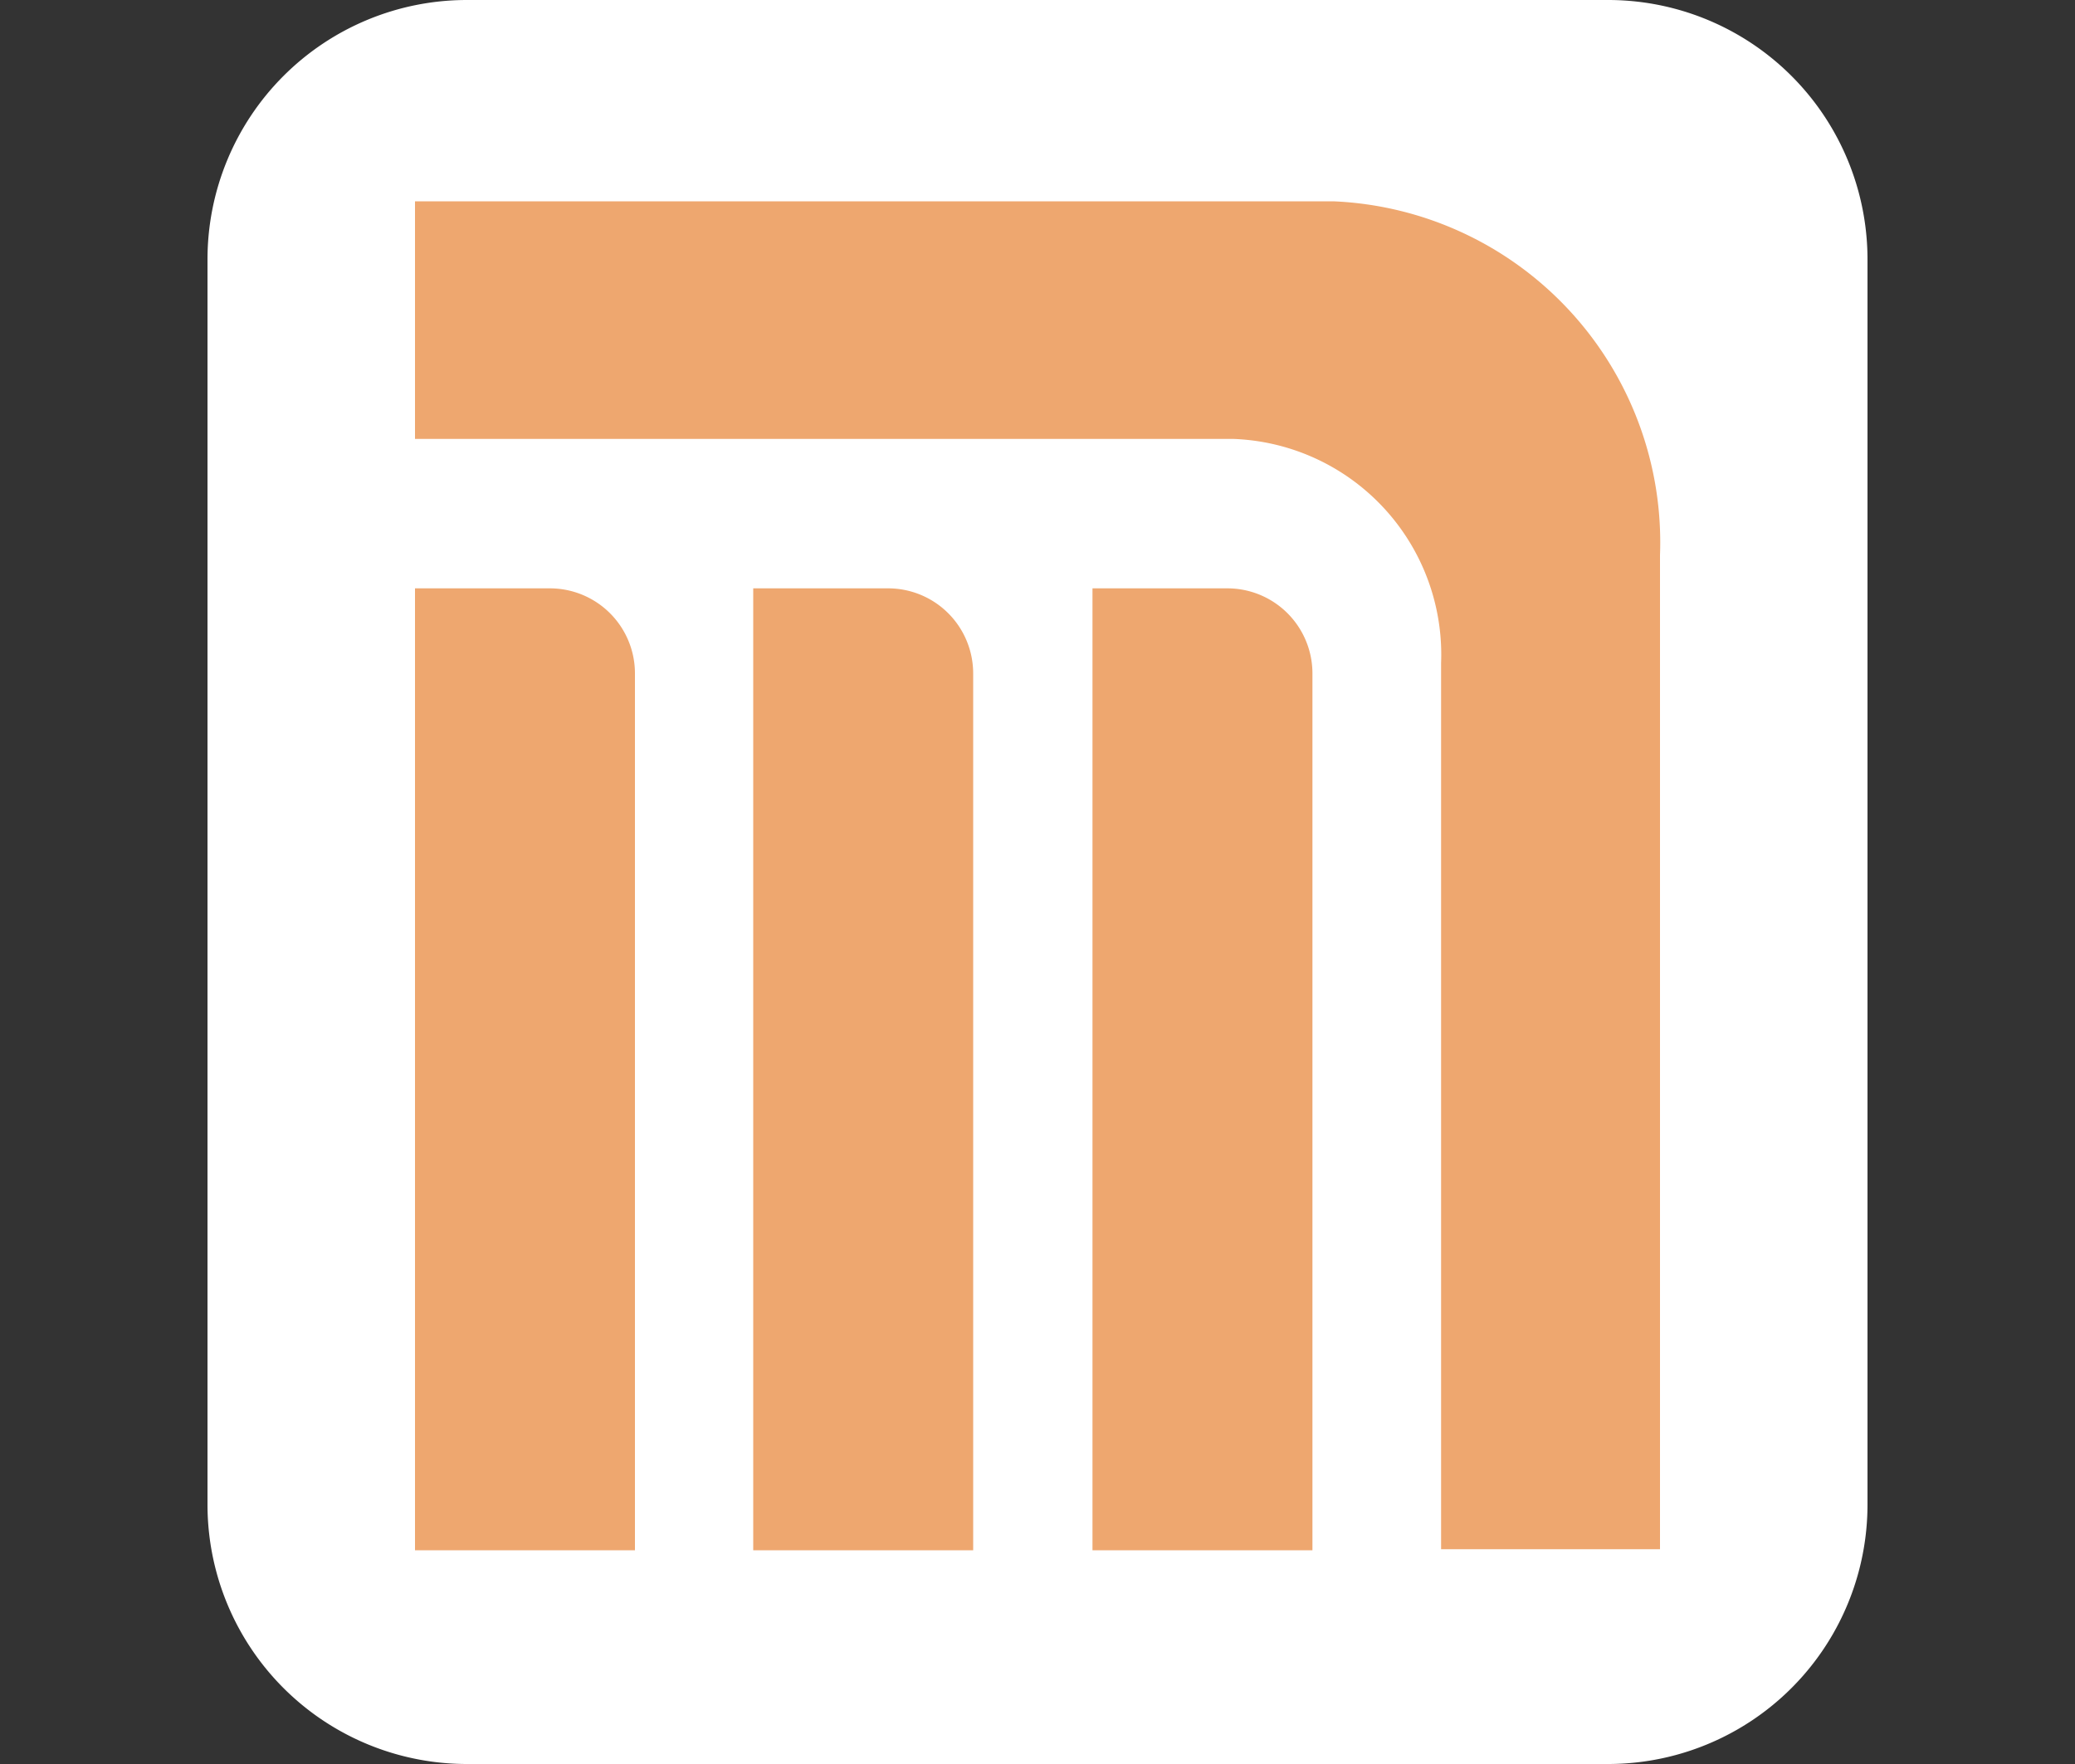 <svg xmlns="http://www.w3.org/2000/svg" width="20" height="17" viewBox="0 0 20 17"><rect x="0" y="0" width="20" height="17" fill="#333333" stroke="none"/><title>rails-icons</title><path d="M15.5,0H4.5A2.5,2.5,0,0,0,2,2.5v12A2.5,2.5,0,0,0,4.5,17h11A2.5,2.5,0,0,0,18,14.5V2.5A2.5,2.5,0,0,0,15.5,0h0Z" fill="#fff"/><path d="M12.85,1.94H4V4.23h7.89a2.08,2.08,0,0,1,2,2.16v8.54H16V5.35A3.29,3.29,0,0,0,12.85,1.94Z" fill="#eea76f"/><path d="M4,5.67H5.3a0.82,0.82,0,0,1,.82.82v8.45a0,0,0,0,1,0,0H4a0,0,0,0,1,0,0V5.67A0,0,0,0,1,4,5.67Z" fill="#eea76f"/><path d="M7.26,5.67h1.3a0.82,0.82,0,0,1,.82.82v8.45a0,0,0,0,1,0,0H7.26a0,0,0,0,1,0,0V5.67A0,0,0,0,1,7.26,5.67Z" fill="#eea76f"/><path d="M10.53,5.67h1.3a0.82,0.82,0,0,1,.82.82v8.45a0,0,0,0,1,0,0H10.53a0,0,0,0,1,0,0V5.67A0,0,0,0,1,10.53,5.67Z" fill="#eea76f"/></svg>